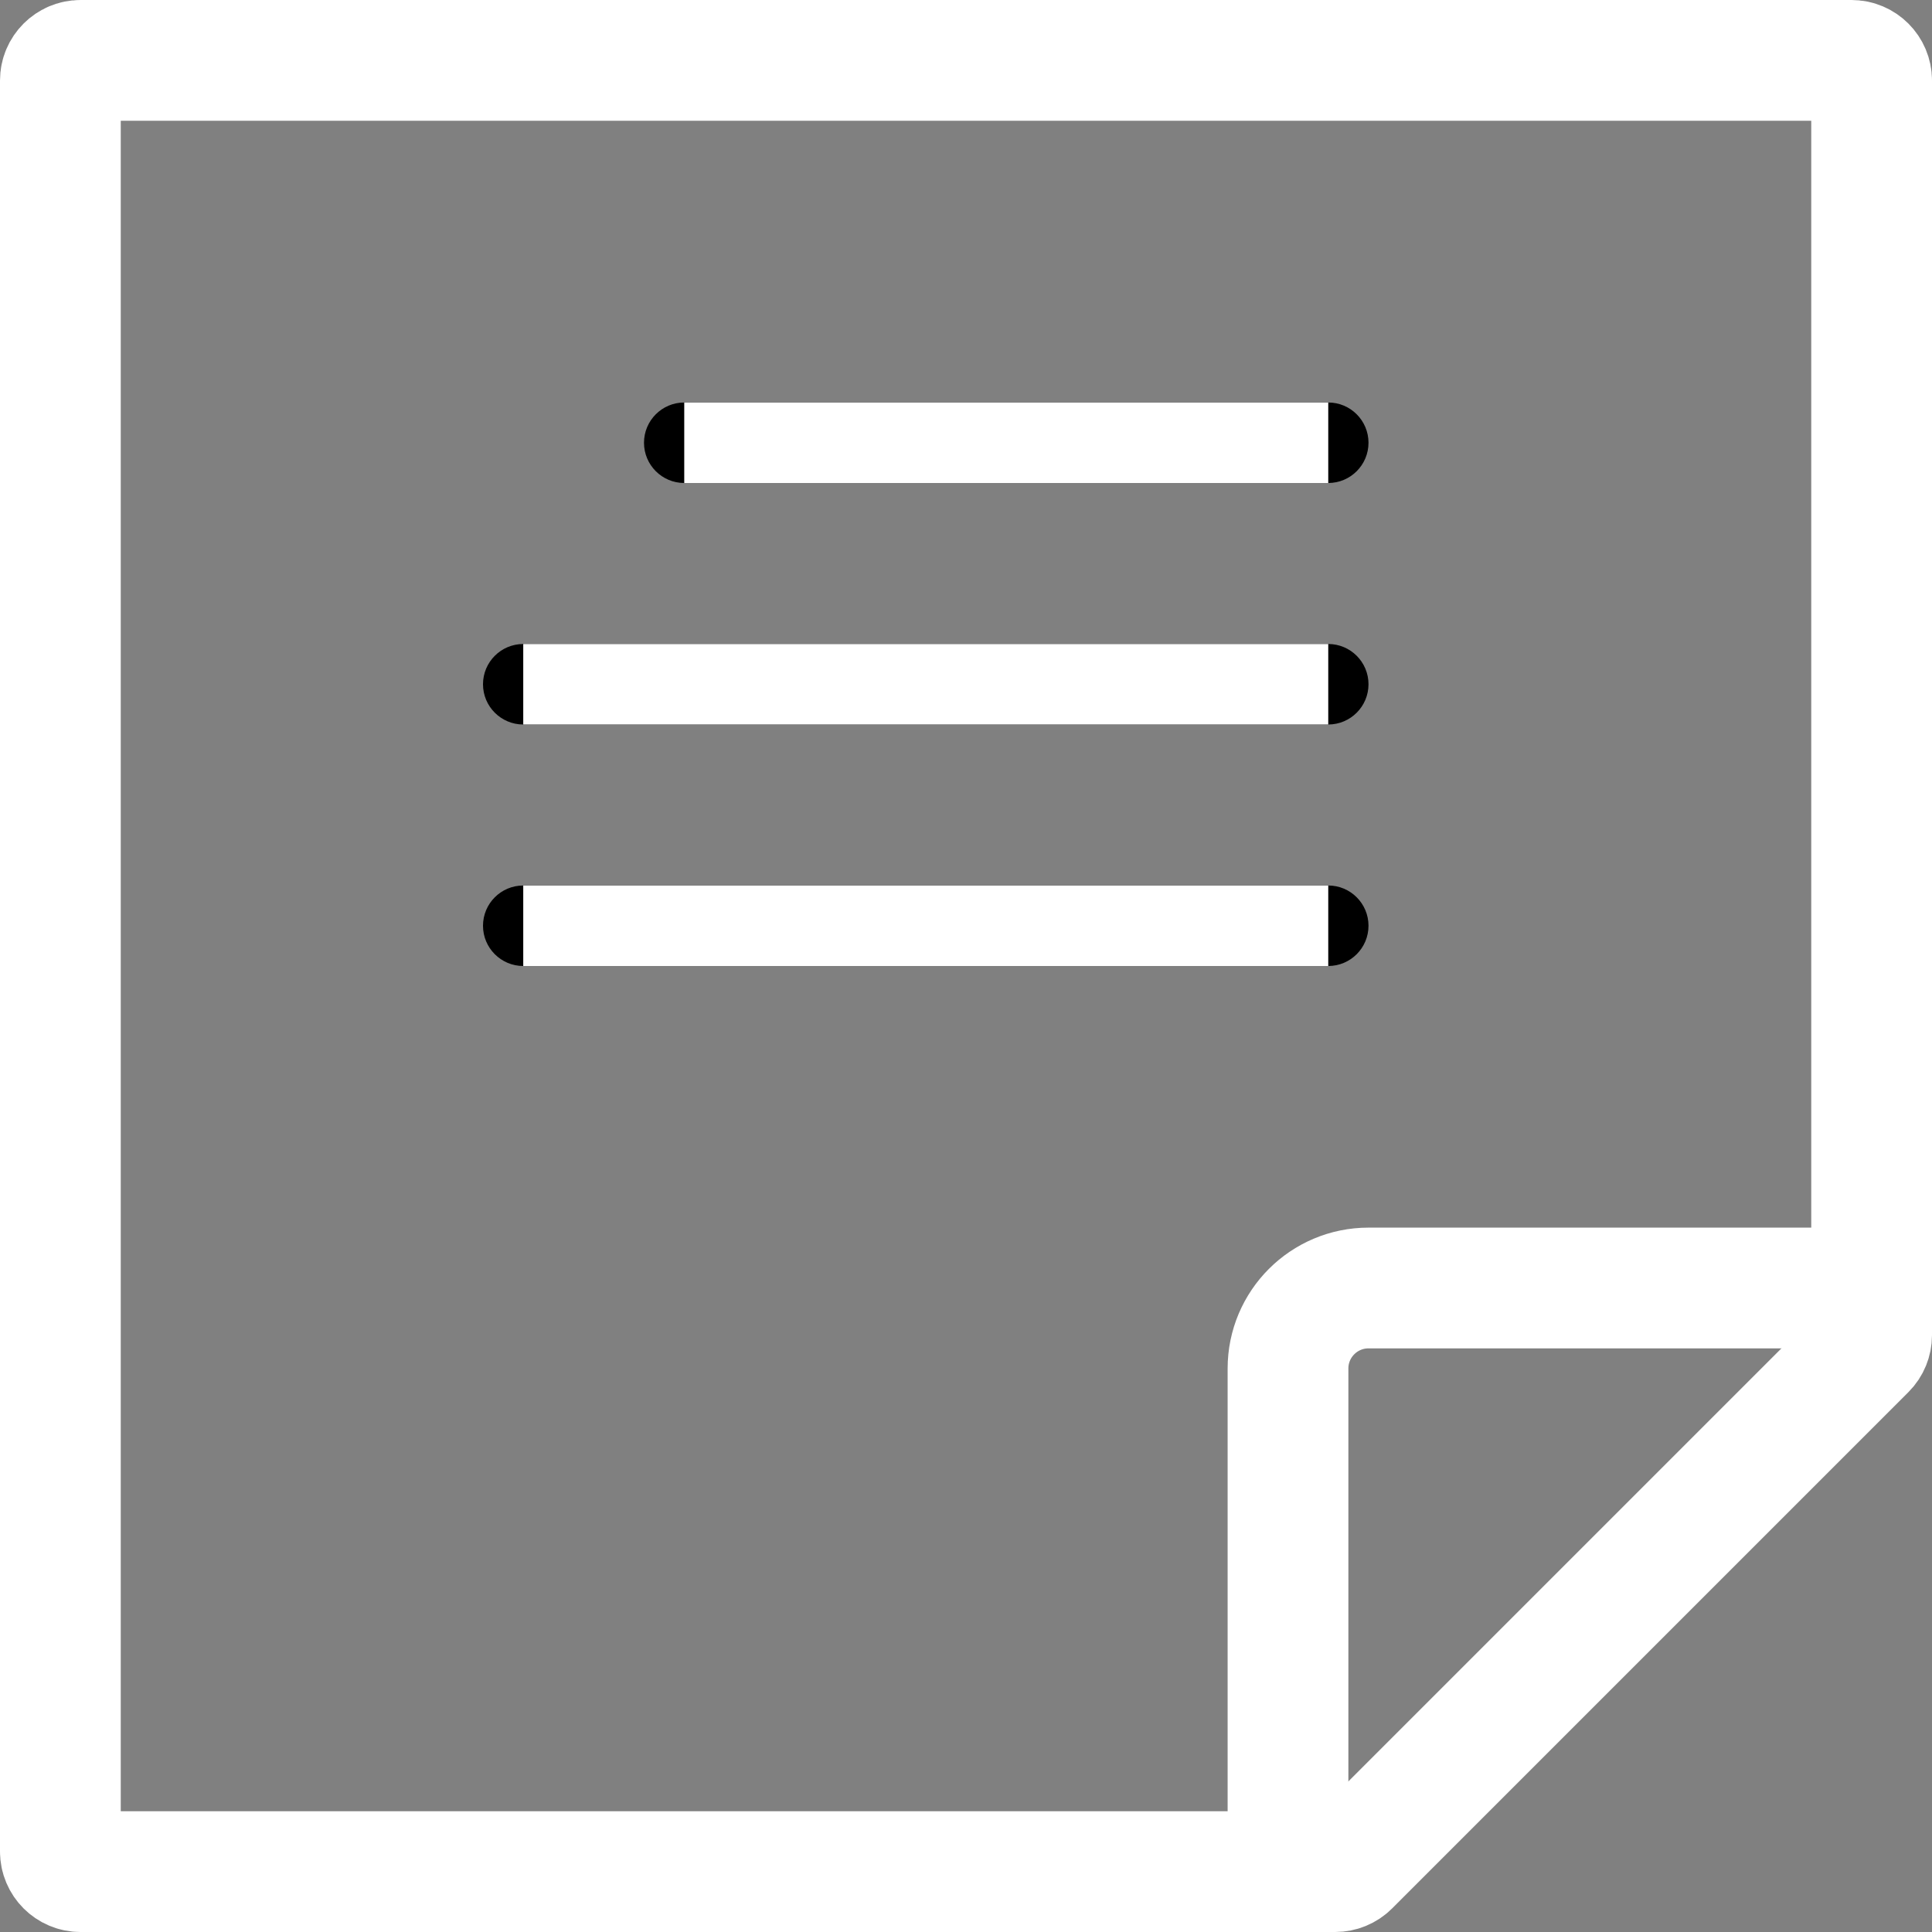 <?xml version="1.0" encoding="UTF-8"?>
<svg width="24px" height="24px" viewBox="0 0 24 24" version="1.1" xmlns="http://www.w3.org/2000/svg" xmlns:xlink="http://www.w3.org/1999/xlink">
    <rect x="0" y="0" width="24" height="24" fill="#808080" stroke="none"/>
    <!-- Generator: Sketch 46.2 (44496) - http://www.bohemiancoding.com/sketch -->
    <title>Icon</title>
    <desc>Created with Sketch.</desc>
    <defs>
        <path d="M8.5,5 L16.5,5 C16.776,5 17,5.224 17,5.5 C17,5.776 16.776,6 16.5,6 L8.5,6 C8.224,6 8,5.776 8,5.5 C8,5.224 8.224,5 8.5,5 Z" id="path-1"></path>
        <path d="M6.5,8 L16.5,8 C16.776,8 17,8.224 17,8.5 C17,8.776 16.776,9 16.5,9 L6.5,9 C6.224,9 6,8.776 6,8.5 C6,8.224 6.224,8 6.5,8 Z" id="path-2"></path>
        <path d="M6.5,11 L16.5,11 C16.776,11 17,11.224 17,11.5 C17,11.776 16.776,12 16.5,12 L6.5,12 C6.224,12 6,11.776 6,11.5 C6,11.224 6.224,11 6.5,11 Z" id="path-3"></path>
    </defs>
    <g id="Symbols" stroke="none" stroke-width="1" fill="none" fill-rule="evenodd">
        <g id="3.-Components-/-Navigation-/-Normal" transform="translate(-1198, -22)">
            <g id="Main-Navigation" transform="translate(1051, 16)">
                <g id="Nav-Notes" transform="translate(146, 6)">
                    <g id="Icon" transform="translate(1, 0)">
                        <path d="M1,0.75 C0.862,0.75 0.75,0.862 0.75,1 L0.75,23 C0.75,23.138 0.862,23.25 1,23.25 L16.586,23.25 C16.652,23.25 16.716,23.224 16.763,23.177 L23.177,16.763 C23.224,16.716 23.25,16.652 23.25,16.586 L23.25,1 C23.25,0.862 23.138,0.75 23,0.75 L1,0.75 Z" id="Path-2" stroke="#FFFFFF" stroke-width="1.5"></path>
                        <path d="M16,23.125 L16,17 L16,17 C16,16.448 16.448,16 17,16 L22.998,16" id="Path-3" stroke="#FFFFFF" stroke-width="1.5"></path>
                        <g id="Rectangle-3">
                            <use fill="#000000" fill-rule="evenodd" xlink:href="#path-1"></use>
                            <path stroke="#FFFFFF" stroke-width="1" d="M8.5,5.5 L16.5,5.5 L8.5,5.5 Z"></path>
                        </g>
                        <g id="Rectangle-3-Copy">
                            <use fill="#000000" fill-rule="evenodd" xlink:href="#path-2"></use>
                            <path stroke="#FFFFFF" stroke-width="1" d="M6.5,8.5 L16.5,8.5 L6.5,8.5 Z"></path>
                        </g>
                        <g id="Rectangle-3-Copy-2">
                            <use fill="#000000" fill-rule="evenodd" xlink:href="#path-3"></use>
                            <path stroke="#FFFFFF" stroke-width="1" d="M6.5,11.5 L16.5,11.5 L6.5,11.5 Z"></path>
                        </g>
                    </g>
                </g>
            </g>
        </g>
    </g>
</svg>
